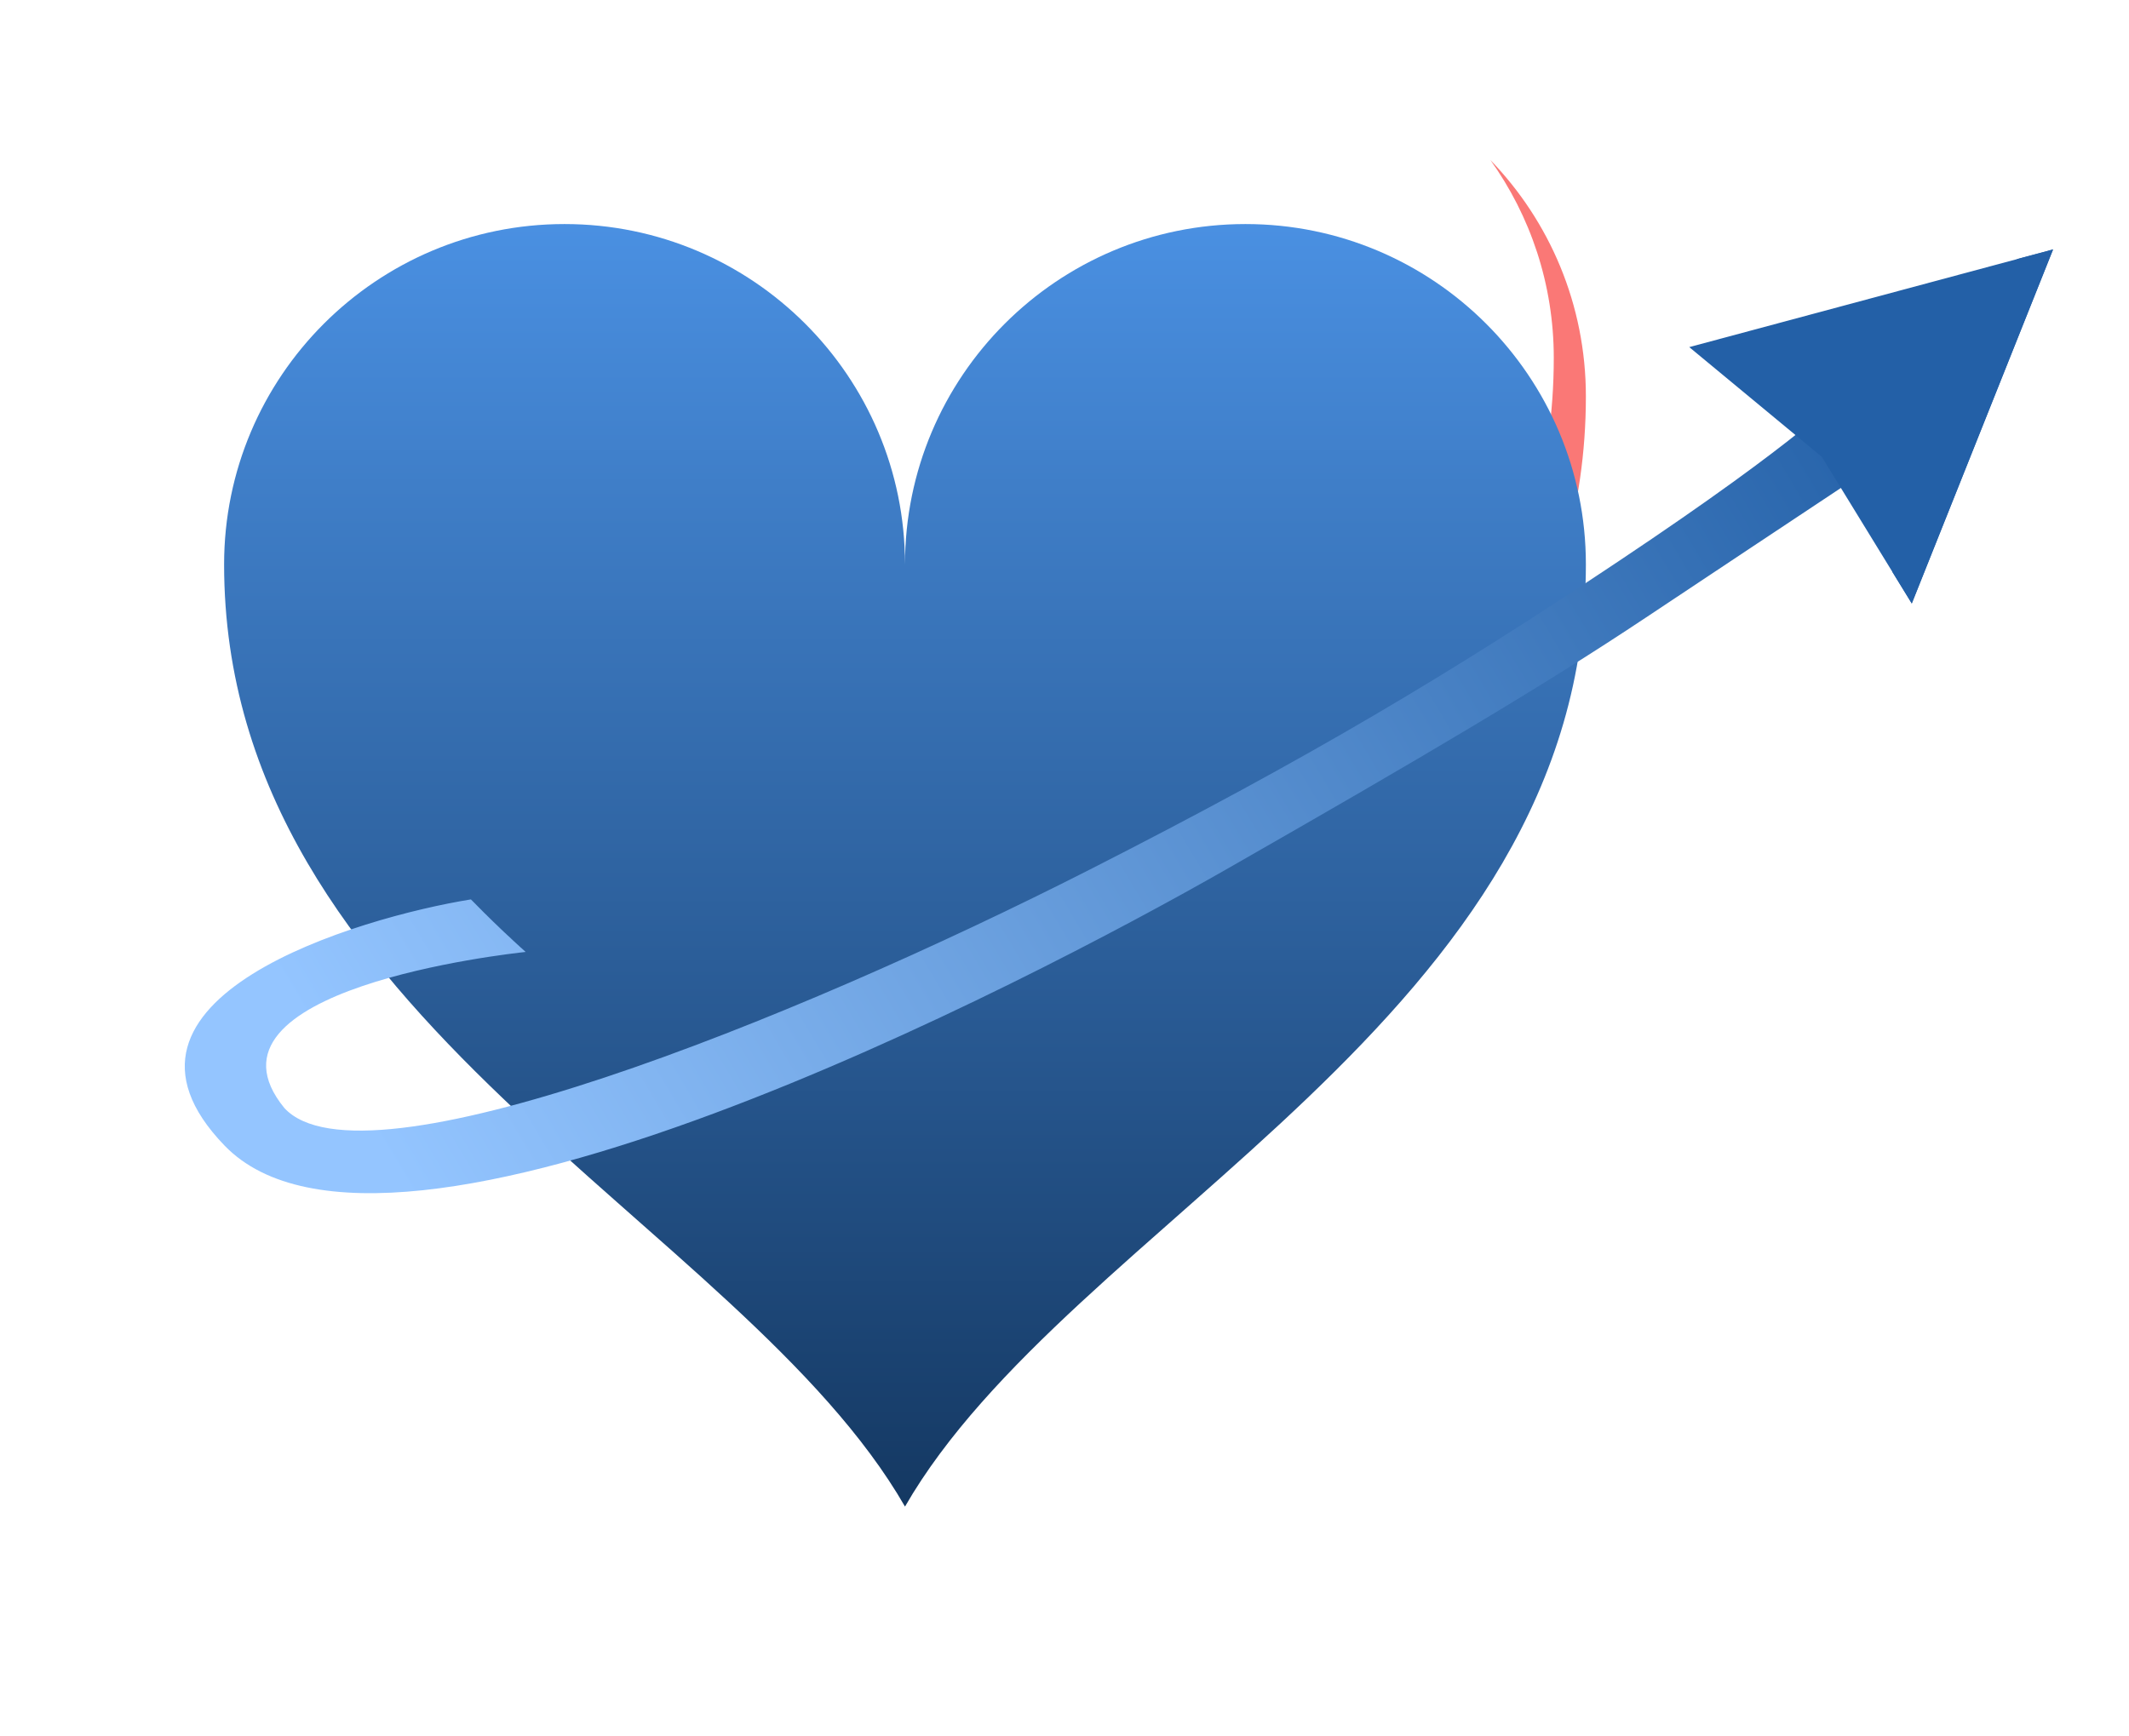 <svg width="38" height="31" viewBox="0 0 38 31" fill="none" xmlns="http://www.w3.org/2000/svg">
<path d="M15.642 23.107C15.827 23.367 15.999 23.63 16.153 23.897C19.09 18.793 28.306 15.171 28.306 7.076C28.306 5.437 27.657 3.949 26.601 2.856C27.314 3.852 27.733 5.072 27.733 6.389C27.733 14.43 18.642 18.058 15.642 23.107Z" fill="#FA7876"/>
<g filter="url(#filter0_d_2220_134)">
<path d="M16.153 7.076C16.153 3.721 13.432 1 10.076 1C6.721 1 4 3.721 4 7.076C4 15.171 13.216 18.793 16.153 23.897C19.09 18.793 28.306 15.172 28.306 7.076C28.306 3.721 25.585 1 22.23 1C18.874 1 16.153 3.721 16.153 7.076Z" fill="url(#paint0_linear_2220_134)"/>
</g>
<path d="M8.405 16.057C6.415 16.379 1.466 17.821 4.008 20.452C6.951 23.499 18.377 17.526 21.88 15.525C25.382 13.524 27.521 12.262 29.379 11.024C32.382 9.024 33.91 8.018 33.883 8.024L32.882 7.024C32.914 7.017 32.238 7.785 28.883 10.024C25.886 12.024 23.383 13.524 19.45 15.525C14.142 18.225 6.473 21.301 5.076 19.782C3.341 17.662 9.076 17.028 9.382 16.995L9.367 16.981L9.363 16.978L9.32 16.938L9.304 16.924L9.288 16.91L9.272 16.895L9.21 16.838L9.194 16.823L9.179 16.809L9.177 16.808L9.163 16.795L9.148 16.78L9.14 16.773L9.132 16.766L9.117 16.751L9.054 16.693L9.039 16.679L9.03 16.67L9.024 16.664L9.008 16.65L8.993 16.636L8.931 16.577L8.92 16.567L8.916 16.562L8.901 16.548L8.886 16.533L8.809 16.46L8.794 16.445L8.779 16.43L8.776 16.427L8.764 16.415L8.749 16.401L8.74 16.392L8.734 16.386L8.719 16.371L8.704 16.357L8.689 16.341L8.643 16.297L8.633 16.287L8.628 16.282L8.613 16.267L8.599 16.252L8.598 16.251L8.584 16.237L8.569 16.222L8.562 16.216L8.554 16.207L8.539 16.192L8.527 16.18L8.524 16.177L8.509 16.162L8.48 16.132L8.465 16.117L8.457 16.109L8.45 16.102L8.435 16.087L8.405 16.057Z" fill="url(#paint1_linear_2220_134)"/>
<path d="M32.517 8.156L30.151 6.197L36.645 4.453L34.123 10.774L32.517 8.156Z" fill="#2360A7"/>
<path d="M36.001 4.626L36.645 4.453L34.123 10.774L33.774 10.206L36.001 4.626Z" fill="#2360A7"/>
<defs>
<filter id="filter0_d_2220_134" x="0" y="0" width="32.306" height="30.897" filterUnits="userSpaceOnUse" color-interpolation-filters="sRGB">
<feFlood flood-opacity="0" result="BackgroundImageFix"/>
<feColorMatrix in="SourceAlpha" type="matrix" values="0 0 0 0 0 0 0 0 0 0 0 0 0 0 0 0 0 0 127 0" result="hardAlpha"/>
<feOffset dy="3"/>
<feGaussianBlur stdDeviation="2"/>
<feComposite in2="hardAlpha" operator="out"/>
<feColorMatrix type="matrix" values="0 0 0 0 0.29 0 0 0 0 0.565 0 0 0 0 0.886 0 0 0 0.5 0"/>
<feBlend mode="normal" in2="BackgroundImageFix" result="effect1_dropShadow_2220_134"/>
<feBlend mode="normal" in="SourceGraphic" in2="effect1_dropShadow_2220_134" result="shape"/>
</filter>
<linearGradient id="paint0_linear_2220_134" x1="16.153" y1="1" x2="16.153" y2="23.897" gradientUnits="userSpaceOnUse">
<stop stop-color="#4A90E2"/>
<stop offset="1" stop-color="#143862"/>
</linearGradient>
<linearGradient id="paint1_linear_2220_134" x1="33.955" y1="6.948" x2="7.955" y2="22.448" gradientUnits="userSpaceOnUse">
<stop stop-color="#2360A7"/>
<stop offset="1" stop-color="#94C5FF"/>
</linearGradient>
</defs>
</svg>
